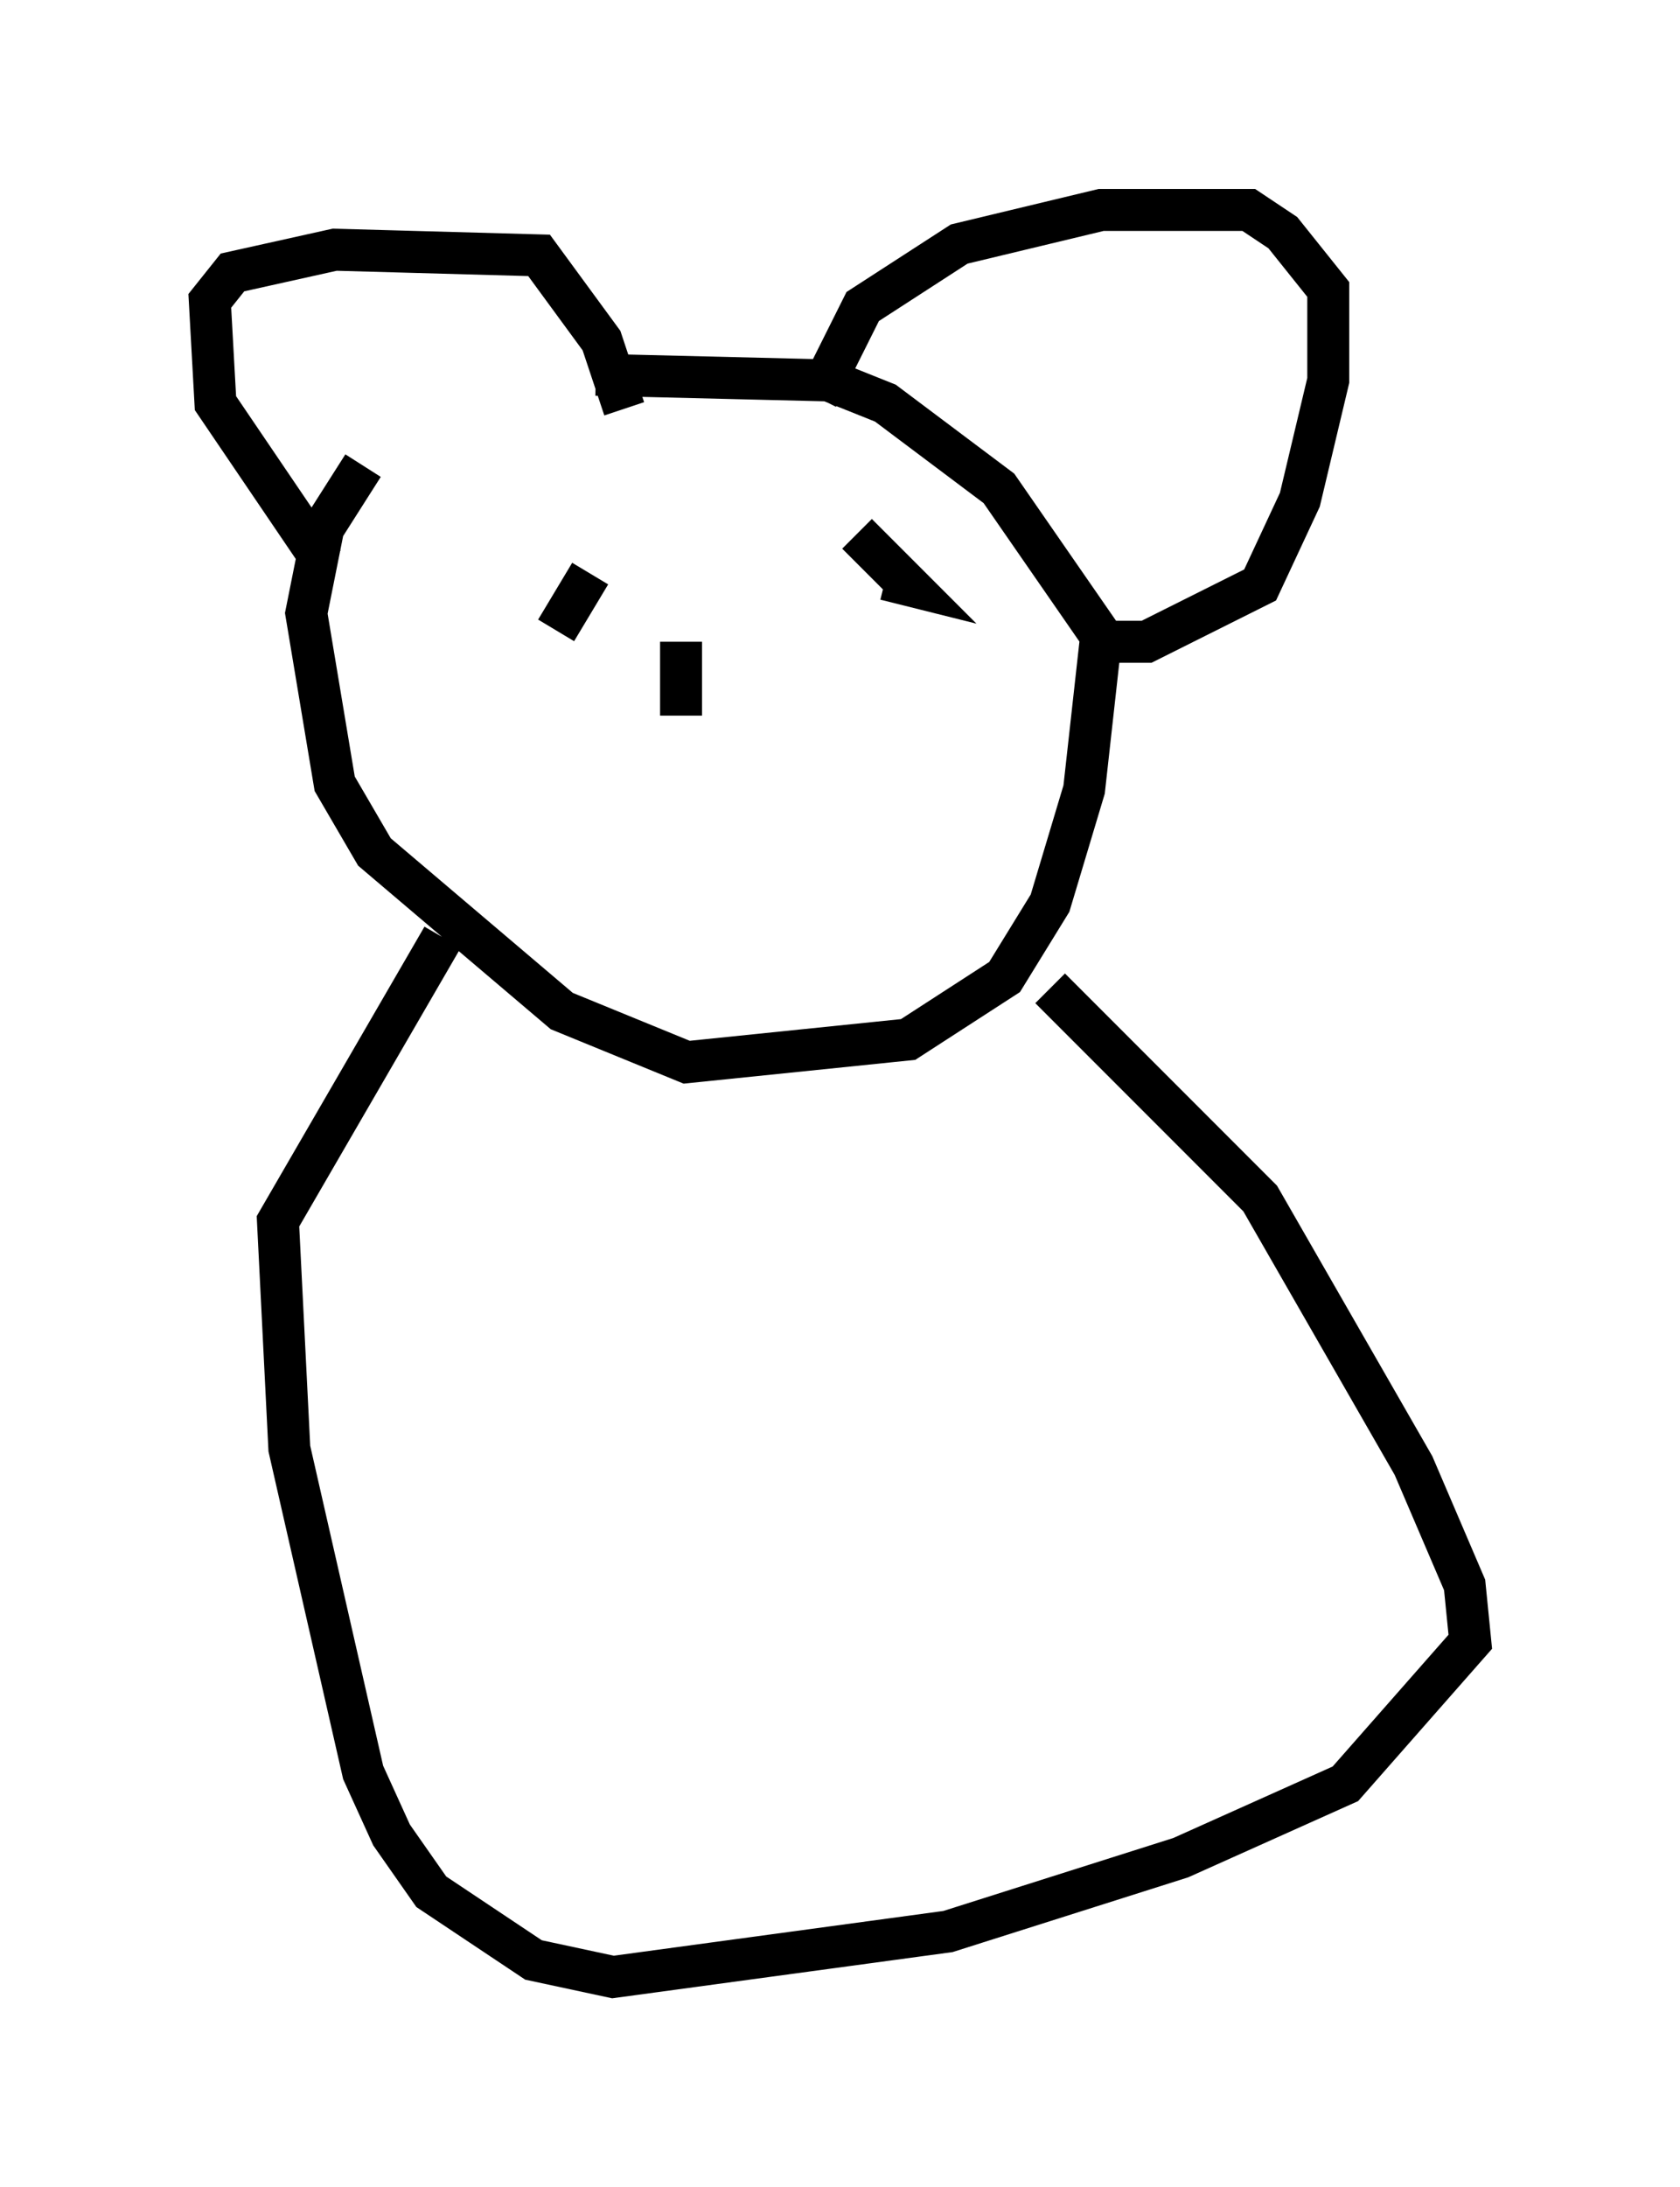 <?xml version="1.0" encoding="utf-8" ?>
<svg baseProfile="full" height="52.083" version="1.1" width="40.04" xmlns="http://www.w3.org/2000/svg" xmlns:ev="http://www.w3.org/2001/xml-events" xmlns:xlink="http://www.w3.org/1999/xlink"><defs /><rect fill="white" height="52.083" width="40.04" x="0" y="0" /><path d="M14.607, 8.924 m-5.954, 2.165 l-0.947, 1.488 -0.406, 2.03 l0.677, 4.059 0.947, 1.624 l4.465, 3.789 2.977, 1.218 l5.277, -0.541 2.3, -1.488 l1.083, -1.759 0.812, -2.706 l0.406, -3.654 -2.436, -3.518 l-2.706, -2.03 -1.353, -0.541 l-5.548, -0.135 m-6.495, 4.465 l-2.571, -3.789 -0.135, -2.436 l0.541, -0.677 2.436, -0.541 l4.871, 0.135 1.488, 2.03 l0.541, 1.624 m4.601, -0.271 l1.083, -2.165 2.3, -1.488 l3.383, -0.812 3.518, 0.0 l0.812, 0.541 1.083, 1.353 l0.0, 2.165 -0.677, 2.842 l-0.947, 2.03 -2.706, 1.353 l-1.218, 0.0 m-12.043, -1.624 l-0.812, 1.353 m7.172, -2.3 l1.218, 1.218 -0.541, -0.135 m-4.871, 1.488 l0.0, 1.759 m-5.683, 5.277 l-3.924, 6.766 0.271, 5.413 l1.759, 7.713 0.677, 1.488 l0.947, 1.353 2.436, 1.624 l1.894, 0.406 7.984, -1.083 l5.548, -1.759 3.924, -1.759 l2.977, -3.383 -0.135, -1.353 l-1.218, -2.842 -3.654, -6.36 l-5.007, -5.007 " fill="none" stroke="black" stroke-width="1" /></svg>
